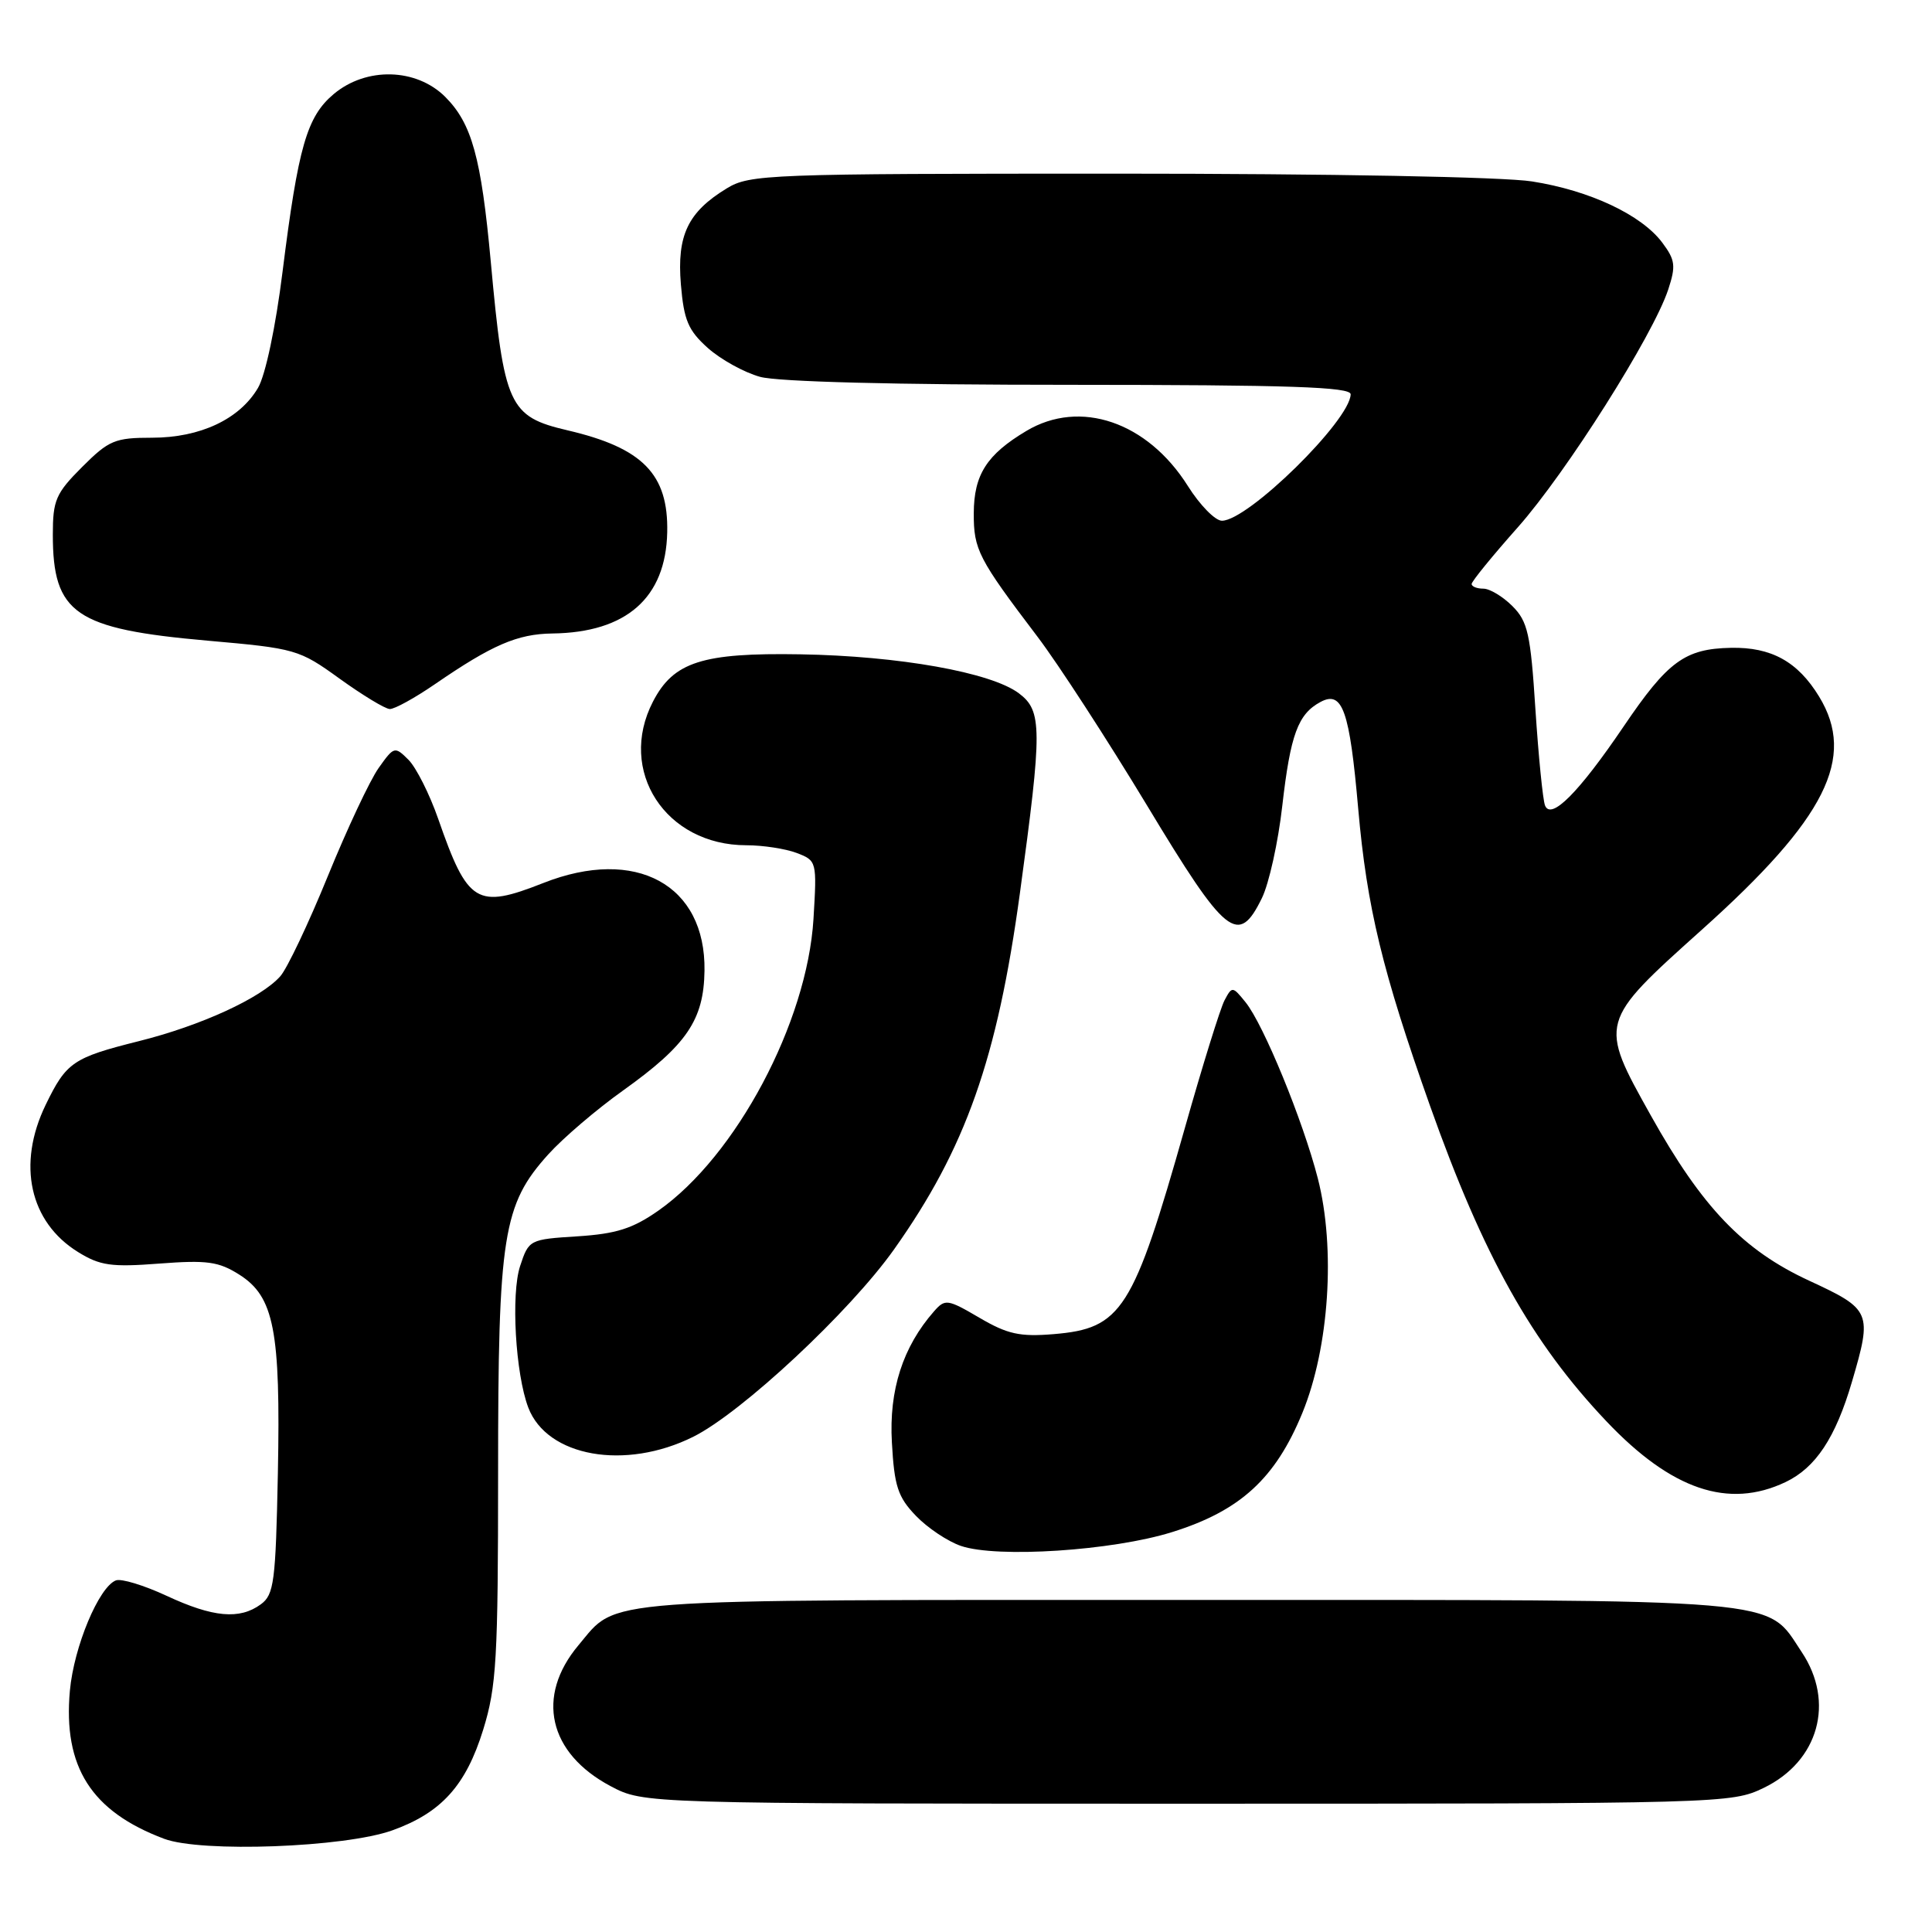 <?xml version="1.0" encoding="UTF-8" standalone="no"?>
<!DOCTYPE svg PUBLIC "-//W3C//DTD SVG 1.1//EN" "http://www.w3.org/Graphics/SVG/1.1/DTD/svg11.dtd" >
<svg xmlns="http://www.w3.org/2000/svg" xmlns:xlink="http://www.w3.org/1999/xlink" version="1.1" viewBox="0 0 256 256">
 <g >
 <path fill="currentColor"
d=" M 51.99 242.53 C 58.48 240.20 61.74 236.59 64.03 229.18 C 65.79 223.47 66.00 219.85 66.00 195.08 C 66.00 163.65 66.64 159.62 72.66 152.95 C 74.61 150.79 79.06 146.99 82.54 144.51 C 91.00 138.47 93.26 135.15 93.35 128.62 C 93.52 117.22 84.25 112.17 72.00 117.00 C 63.17 120.48 61.98 119.76 58.07 108.52 C 56.93 105.24 55.15 101.71 54.13 100.68 C 52.31 98.87 52.21 98.89 50.18 101.75 C 49.03 103.36 46.00 109.81 43.44 116.09 C 40.88 122.37 38.05 128.34 37.14 129.36 C 34.58 132.25 26.61 135.91 18.39 137.96 C 9.66 140.15 8.79 140.75 6.05 146.40 C 2.23 154.28 3.92 161.93 10.34 165.90 C 13.26 167.71 14.75 167.92 21.12 167.43 C 27.42 166.95 28.97 167.16 31.70 168.89 C 36.32 171.81 37.19 176.28 36.82 195.19 C 36.53 209.64 36.31 211.30 34.56 212.58 C 31.75 214.64 28.23 214.32 22.07 211.45 C 19.08 210.06 16.07 209.14 15.36 209.41 C 13.10 210.28 9.79 218.20 9.26 224.03 C 8.35 234.13 12.09 240.02 21.75 243.65 C 26.67 245.50 45.67 244.80 51.99 242.53 Z  M 233.71 236.90 C 240.98 233.38 243.17 225.54 238.73 218.90 C 233.90 211.67 237.81 212.00 157.20 212.00 C 77.99 212.00 81.95 211.71 76.66 217.99 C 70.95 224.78 72.67 232.31 80.92 236.68 C 85.31 239.00 85.31 239.00 157.34 239.00 C 228.49 239.00 229.42 238.97 233.71 236.90 Z  M 155.31 203.01 C 164.34 200.19 169.00 195.92 172.57 187.22 C 176.13 178.53 176.99 165.42 174.62 156.15 C 172.65 148.49 167.43 135.75 165.04 132.80 C 163.32 130.67 163.25 130.67 162.25 132.56 C 161.69 133.63 159.33 141.22 157.01 149.43 C 150.14 173.68 148.64 176.03 139.61 176.78 C 135.13 177.15 133.50 176.79 129.78 174.61 C 125.55 172.13 125.23 172.09 123.77 173.75 C 119.63 178.46 117.78 184.19 118.18 191.13 C 118.50 196.93 118.97 198.36 121.35 200.84 C 122.88 202.44 125.57 204.24 127.32 204.84 C 132.10 206.48 147.42 205.48 155.31 203.01 Z  M 236.58 196.39 C 240.58 194.49 243.22 190.52 245.40 183.07 C 248.10 173.88 247.94 173.50 239.75 169.71 C 230.98 165.66 225.57 160.02 218.75 147.82 C 211.83 135.45 211.83 135.46 225.53 123.17 C 241.94 108.46 245.99 100.41 241.04 92.30 C 238.22 87.67 234.71 85.73 229.36 85.84 C 223.26 85.96 220.99 87.62 215.14 96.26 C 209.19 105.04 205.50 108.74 204.72 106.72 C 204.43 105.96 203.86 100.22 203.45 93.98 C 202.81 83.99 202.44 82.35 200.40 80.31 C 199.13 79.04 197.40 78.00 196.55 78.00 C 195.70 78.00 195.00 77.72 195.00 77.38 C 195.00 77.04 197.75 73.66 201.12 69.87 C 207.55 62.61 219.04 44.45 221.05 38.36 C 222.08 35.23 221.98 34.45 220.26 32.15 C 217.51 28.47 210.66 25.24 203.00 24.04 C 199.23 23.44 176.17 23.01 148.00 23.01 C 101.68 23.01 99.36 23.10 96.30 24.96 C 91.15 28.10 89.68 31.17 90.22 37.68 C 90.62 42.44 91.19 43.78 93.79 46.11 C 95.50 47.63 98.60 49.35 100.70 49.93 C 103.05 50.59 118.68 50.99 141.75 50.99 C 170.90 51.00 178.99 51.27 178.97 52.25 C 178.89 55.72 165.37 69.00 161.91 69.00 C 161.02 69.00 158.99 66.93 157.40 64.40 C 152.04 55.89 143.12 52.85 136.00 57.10 C 130.75 60.23 129.05 62.90 129.03 68.00 C 129.01 72.83 129.62 74.02 137.49 84.39 C 140.23 88.00 146.75 98.06 151.99 106.73 C 162.46 124.10 164.08 125.40 167.21 119.00 C 168.15 117.08 169.37 111.57 169.91 106.77 C 170.99 97.33 171.99 94.61 174.98 93.01 C 177.89 91.46 178.83 94.12 179.97 107.16 C 181.12 120.23 183.17 128.71 189.49 146.54 C 196.55 166.42 202.95 177.88 212.86 188.33 C 221.47 197.41 229.02 199.98 236.58 196.39 Z  M 91.86 190.38 C 98.28 187.18 112.62 173.80 118.46 165.56 C 127.95 152.18 132.14 140.32 135.14 118.37 C 138.12 96.55 138.11 94.19 135.00 91.86 C 131.30 89.09 119.12 86.92 106.05 86.70 C 93.05 86.48 89.24 87.70 86.52 92.97 C 81.78 102.13 88.19 112.00 98.89 112.00 C 101.08 112.00 104.08 112.46 105.56 113.02 C 108.23 114.04 108.25 114.13 107.79 121.77 C 106.95 135.49 97.53 153.20 87.23 160.42 C 83.83 162.80 81.65 163.49 76.52 163.82 C 70.16 164.22 70.07 164.27 68.92 167.75 C 67.69 171.48 68.30 182.03 70.00 186.51 C 72.49 193.04 82.85 194.87 91.86 190.38 Z  M 57.64 90.65 C 65.21 85.45 68.55 84.00 73.20 83.94 C 83.00 83.81 88.22 79.22 88.41 70.54 C 88.58 62.84 85.18 59.35 75.20 57.02 C 67.42 55.20 66.78 53.79 65.03 34.67 C 63.76 20.86 62.52 16.37 59.00 12.84 C 55.16 9.01 48.53 8.84 44.21 12.47 C 40.66 15.47 39.52 19.41 37.44 36.00 C 36.53 43.31 35.18 49.70 34.19 51.39 C 31.76 55.54 26.53 58.00 20.15 58.00 C 15.23 58.00 14.43 58.33 10.88 61.88 C 7.39 65.37 7.00 66.28 7.00 70.84 C 7.00 81.31 9.95 83.34 27.49 84.89 C 39.18 85.92 39.63 86.05 44.99 89.92 C 48.02 92.10 51.01 93.92 51.64 93.95 C 52.26 93.98 54.96 92.49 57.64 90.65 Z "/>
</g>
</svg>